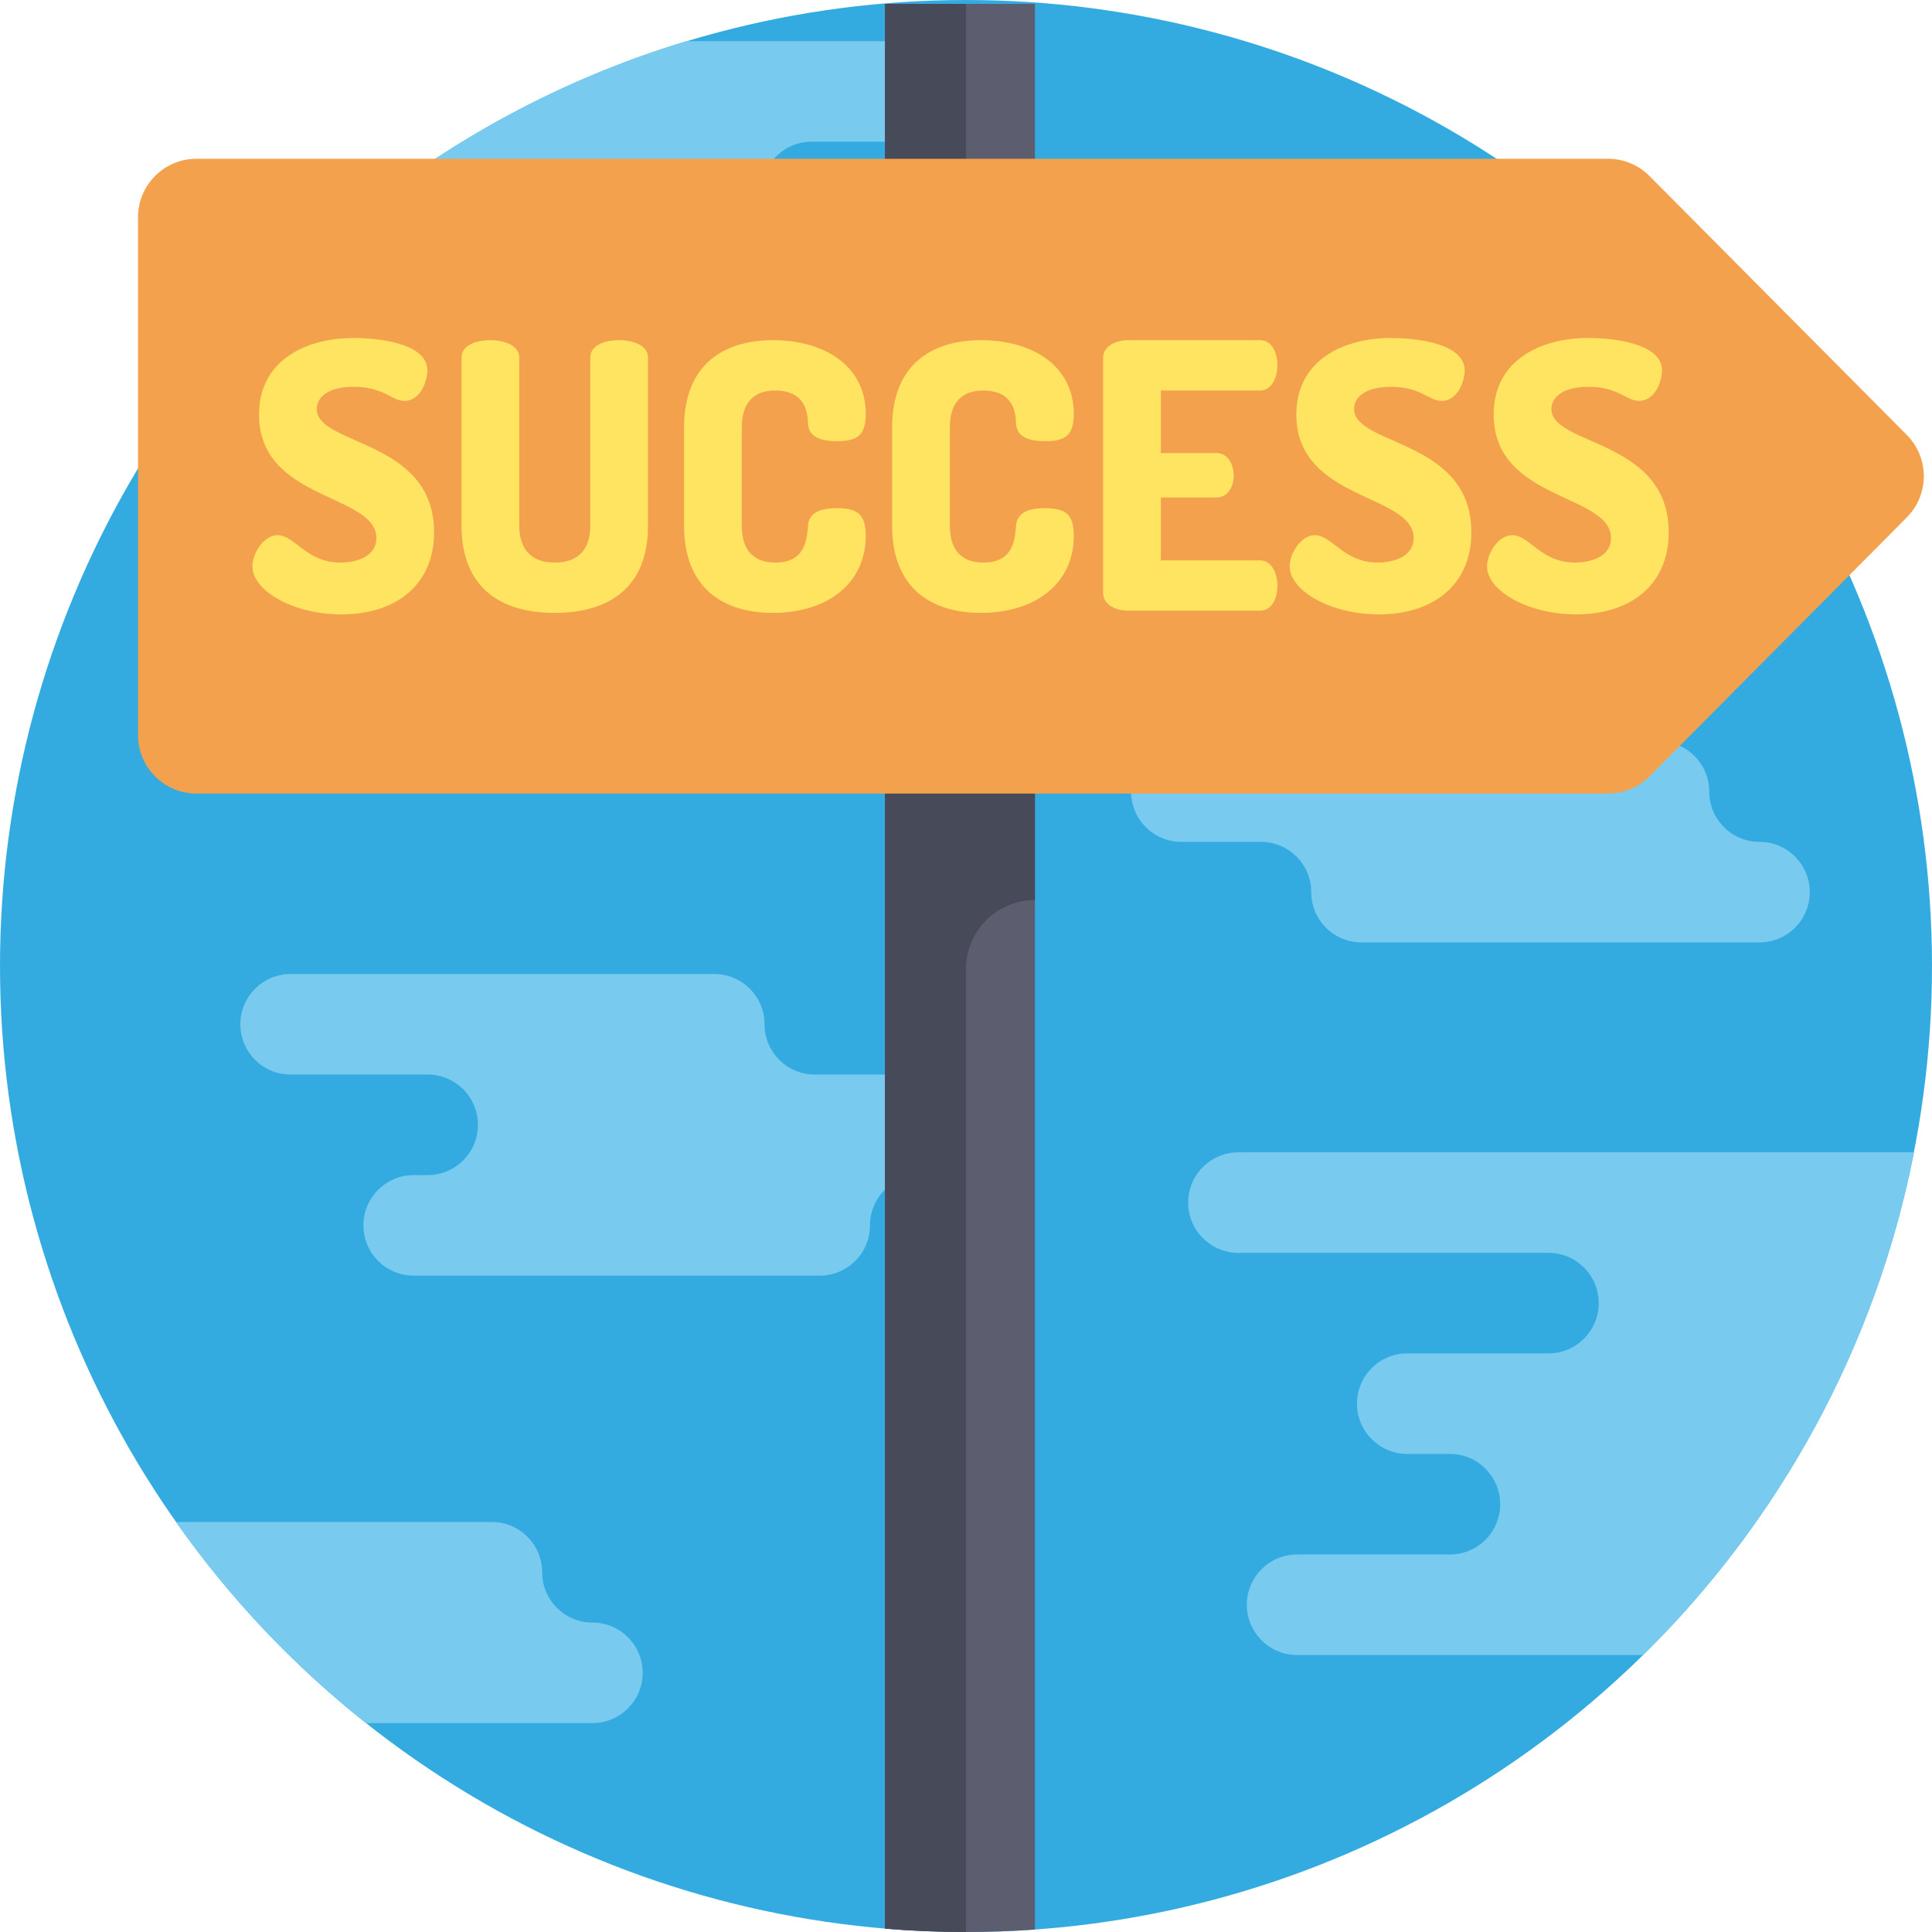 <?xml version="1.0" encoding="iso-8859-1"?>
<!-- Generator: Adobe Illustrator 19.0.0, SVG Export Plug-In . SVG Version: 6.00 Build 0)  -->
<svg version="1.1" id="Capa_1" xmlns="http://www.w3.org/2000/svg" xmlns:xlink="http://www.w3.org/1999/xlink" x="0px" y="0px"
	 viewBox="0 0 512 512" style="enable-background:new 0 0 512 512;" xml:space="preserve">
<circle style="fill:#34ABE0;" cx="256" cy="256" r="256"/>
<g>
	<path style="fill:#78CAEF;" d="M507.249,305.37c-10.094,51.66-35.725,97.761-71.826,133.235h-91.679
		c-3.678,0-7.011-1.494-9.415-3.908c-2.414-2.414-3.908-5.736-3.908-9.425c0-7.356,5.966-13.322,13.322-13.322h40.5
		c3.678,0,7.011-1.484,9.415-3.897c2.414-2.414,3.908-5.736,3.908-9.425c0-7.356-5.966-13.322-13.322-13.322h-11.306
		c-3.678,0-7.011-1.494-9.415-3.908c-2.414-2.403-3.908-5.736-3.908-9.415c0-7.356,5.966-13.322,13.322-13.322h37.418
		c3.678,0,7.011-1.494,9.425-3.908c2.403-2.403,3.897-5.736,3.897-9.415c0-7.356-5.966-13.322-13.322-13.322h-82.16
		c-3.678,0-7.011-1.494-9.415-3.908c-2.414-2.403-3.908-5.736-3.908-9.415c0-7.356,5.966-13.322,13.322-13.322L507.249,305.37
		L507.249,305.37z"/>
	<path style="fill:#78CAEF;" d="M202.613,271.448L202.613,271.448c0-7.358-5.965-13.323-13.324-13.323H77.017
		c-7.358,0-13.323,5.965-13.323,13.322l0,0c0,7.358,5.965,13.322,13.323,13.322h36.316c7.358,0,13.323,5.965,13.323,13.323l0,0
		c0,7.358-5.965,13.324-13.323,13.324h-3.702c-7.358,0-13.323,5.965-13.323,13.322l0,0c0,7.358,5.965,13.322,13.323,13.322h107.605
		c7.358,0,13.322-5.965,13.322-13.322l0,0c0-7.358,5.965-13.322,13.324-13.322h3.702c7.358,0,13.324-5.965,13.324-13.324l0,0
		c0-7.358-5.965-13.323-13.324-13.323h-31.648C208.578,284.77,202.613,278.806,202.613,271.448z"/>
	<path style="fill:#78CAEF;" d="M292.094,77.53c0,7.356-5.966,13.322-13.333,13.322H152.193c-3.678,0-7.011-1.494-9.415-3.908
		c-2.414-2.403-3.908-5.736-3.908-9.415c0-7.367-5.956-13.333-13.322-13.333h-39.1c27.251-24.106,59.674-42.496,95.399-53.29h76.194
		c3.678,0,7.011,1.494,9.415,3.897c2.414,2.414,3.908,5.747,3.908,9.425c0,7.356-5.966,13.322-13.322,13.322h-42.935
		c-7.356,0-13.322,5.966-13.322,13.322c0,7.367,5.966,13.322,13.322,13.322h63.655c3.678,0,7.022,1.494,9.425,3.908
		C290.6,70.519,292.094,73.842,292.094,77.53z"/>
	<path style="fill:#78CAEF;" d="M452.966,209.782v-0.001c0-7.358-5.964-13.322-13.322-13.322h-126.57
		c-7.358,0-13.322,5.964-13.322,13.322v0.001c0,7.358,5.964,13.322,13.322,13.322h21.094c7.358,0,13.322,5.964,13.322,13.322v0.001
		c0,7.358,5.964,13.322,13.322,13.322h105.475c7.358,0,13.322-5.964,13.322-13.322v-0.001c0-7.358-5.964-13.322-13.322-13.322l0,0
		C458.931,223.105,452.966,217.14,452.966,209.782z"/>
	<path style="fill:#78CAEF;" d="M170.322,443.318c0,7.356-5.966,13.322-13.322,13.322H96.991
		c-19.216-15.256-36.195-33.207-50.354-53.29h83.717c7.356,0,13.322,5.966,13.322,13.322c0,3.678,1.494,7.011,3.908,9.425
		c2.403,2.403,5.736,3.897,9.415,3.897s7.011,1.494,9.415,3.897C168.827,436.307,170.322,439.64,170.322,443.318z"/>
</g>
<path style="fill:#5C5E70;" d="M274.268,1.023v510.328c-6.029,0.428-12.121,0.648-18.265,0.648c-7.231,0-14.388-0.303-21.473-0.888
	V1.023H274.268z"/>
<path style="fill:#474A59;" d="M274.268,150.746h-18.265V1.023H234.53v510.088c7.084,0.585,14.242,0.888,21.473,0.888V256.783
	c0-10.087,8.177-18.265,18.265-18.265l0,0V150.746z"/>
<path style="fill:#F4A14E;" d="M426.145,210.306H52.069c-8.558,0-15.495-6.937-15.495-15.495V57.572
	c0-8.558,6.937-15.495,15.495-15.495h374.076c4.126,0,8.082,1.646,10.99,4.572l68.193,68.619c6.006,6.043,6.006,15.801,0,21.845
	l-68.193,68.619C434.226,208.66,430.271,210.306,426.145,210.306z"/>
<g>
	<path style="fill:#FFE461;" d="M99.74,142.617c0-11.865-31.091-9.804-31.091-32.751c0-14.707,12.847-20.3,25.103-20.3
		c5.197,0,19.513,0.982,19.513,8.631c0,2.647-1.765,8.04-6.076,8.04c-3.529,0-5.397-3.725-13.437-3.725
		c-6.962,0-9.804,2.842-9.804,5.881c0,9.808,31.083,7.944,31.083,32.655c0,14.12-10.291,21.769-24.511,21.769
		c-12.847,0-23.634-6.276-23.634-12.751c0-3.333,2.947-8.236,6.666-8.236c4.615,0,7.554,7.258,16.671,7.258
		C94.734,149.088,99.74,147.323,99.74,142.617z"/>
	<path style="fill:#FFE461;" d="M156.436,94.764c0-3.234,3.728-4.607,7.649-4.607c3.728,0,7.649,1.373,7.649,4.607v44.52
		c0,16.863-10.883,23.138-24.711,23.138c-13.924,0-24.711-6.276-24.711-23.138v-44.52c0-3.234,3.728-4.607,7.649-4.607
		c3.728,0,7.649,1.373,7.649,4.607v44.52c0,6.666,3.529,9.804,9.413,9.804c5.885,0,9.413-3.138,9.413-9.804L156.436,94.764
		L156.436,94.764z"/>
	<path style="fill:#FFE461;" d="M205.403,103.491c-5.589,0-8.822,3.138-8.822,9.808v25.985c0,6.666,3.234,9.804,8.918,9.804
		c7.848,0,8.335-5.98,8.631-9.804c0.296-3.629,3.633-4.611,7.554-4.611c5.293,0,7.745,1.373,7.745,7.258
		c0,13.042-10.587,20.491-24.616,20.491c-12.839,0-23.529-6.276-23.529-23.138v-25.985c0-16.867,10.69-23.142,23.529-23.142
		c14.028,0,24.616,7.058,24.616,19.513c0,5.881-2.451,7.254-7.649,7.254c-4.12,0-7.449-1.078-7.649-4.607
		C214.034,109.765,213.738,103.491,205.403,103.491z"/>
	<path style="fill:#FFE461;" d="M260.541,103.491c-5.589,0-8.822,3.138-8.822,9.808v25.985c0,6.666,3.234,9.804,8.918,9.804
		c7.848,0,8.335-5.98,8.631-9.804c0.296-3.629,3.633-4.611,7.553-4.611c5.293,0,7.745,1.373,7.745,7.258
		c0,13.042-10.587,20.491-24.616,20.491c-12.839,0-23.529-6.276-23.529-23.138v-25.985c0-16.867,10.69-23.142,23.529-23.142
		c14.028,0,24.616,7.058,24.616,19.513c0,5.881-2.451,7.254-7.649,7.254c-4.12,0-7.449-1.078-7.649-4.607
		C269.172,109.765,268.876,103.491,260.541,103.491z"/>
	<path style="fill:#FFE461;" d="M307.632,120.062h14.707c2.947,0,4.607,2.846,4.607,5.984c0,2.647-1.366,5.785-4.607,5.785h-14.707
		v16.671h26.276c2.947,0,4.615,3.138,4.615,6.763c0,3.138-1.373,6.571-4.615,6.571h-34.907c-3.329,0-6.666-1.568-6.666-4.706V94.863
		c0-3.138,3.337-4.706,6.666-4.706h34.907c3.241,0,4.615,3.429,4.615,6.567c0,3.629-1.669,6.767-4.615,6.767h-26.276V120.062z"/>
	<path style="fill:#FFE461;" d="M374.636,142.617c0-11.865-31.091-9.804-31.091-32.751c0-14.707,12.847-20.3,25.103-20.3
		c5.197,0,19.513,0.982,19.513,8.631c0,2.647-1.765,8.04-6.076,8.04c-3.529,0-5.397-3.725-13.437-3.725
		c-6.962,0-9.804,2.842-9.804,5.881c0,9.808,31.083,7.944,31.083,32.655c0,14.12-10.291,21.769-24.511,21.769
		c-12.847,0-23.634-6.276-23.634-12.751c0-3.333,2.947-8.236,6.666-8.236c4.615,0,7.554,7.258,16.671,7.258
		C369.63,149.088,374.636,147.323,374.636,142.617z"/>
	<path style="fill:#FFE461;" d="M426.932,142.617c0-11.865-31.091-9.804-31.091-32.751c0-14.707,12.847-20.3,25.103-20.3
		c5.197,0,19.513,0.982,19.513,8.631c0,2.647-1.765,8.04-6.076,8.04c-3.529,0-5.397-3.725-13.437-3.725
		c-6.962,0-9.804,2.842-9.804,5.881c0,9.808,31.083,7.944,31.083,32.655c0,14.12-10.291,21.769-24.511,21.769
		c-12.847,0-23.634-6.276-23.634-12.751c0-3.333,2.947-8.236,6.666-8.236c4.615,0,7.553,7.258,16.671,7.258
		C421.926,149.088,426.932,147.323,426.932,142.617z"/>
</g>
<g>
</g>
<g>
</g>
<g>
</g>
<g>
</g>
<g>
</g>
<g>
</g>
<g>
</g>
<g>
</g>
<g>
</g>
<g>
</g>
<g>
</g>
<g>
</g>
<g>
</g>
<g>
</g>
<g>
</g>
</svg>
